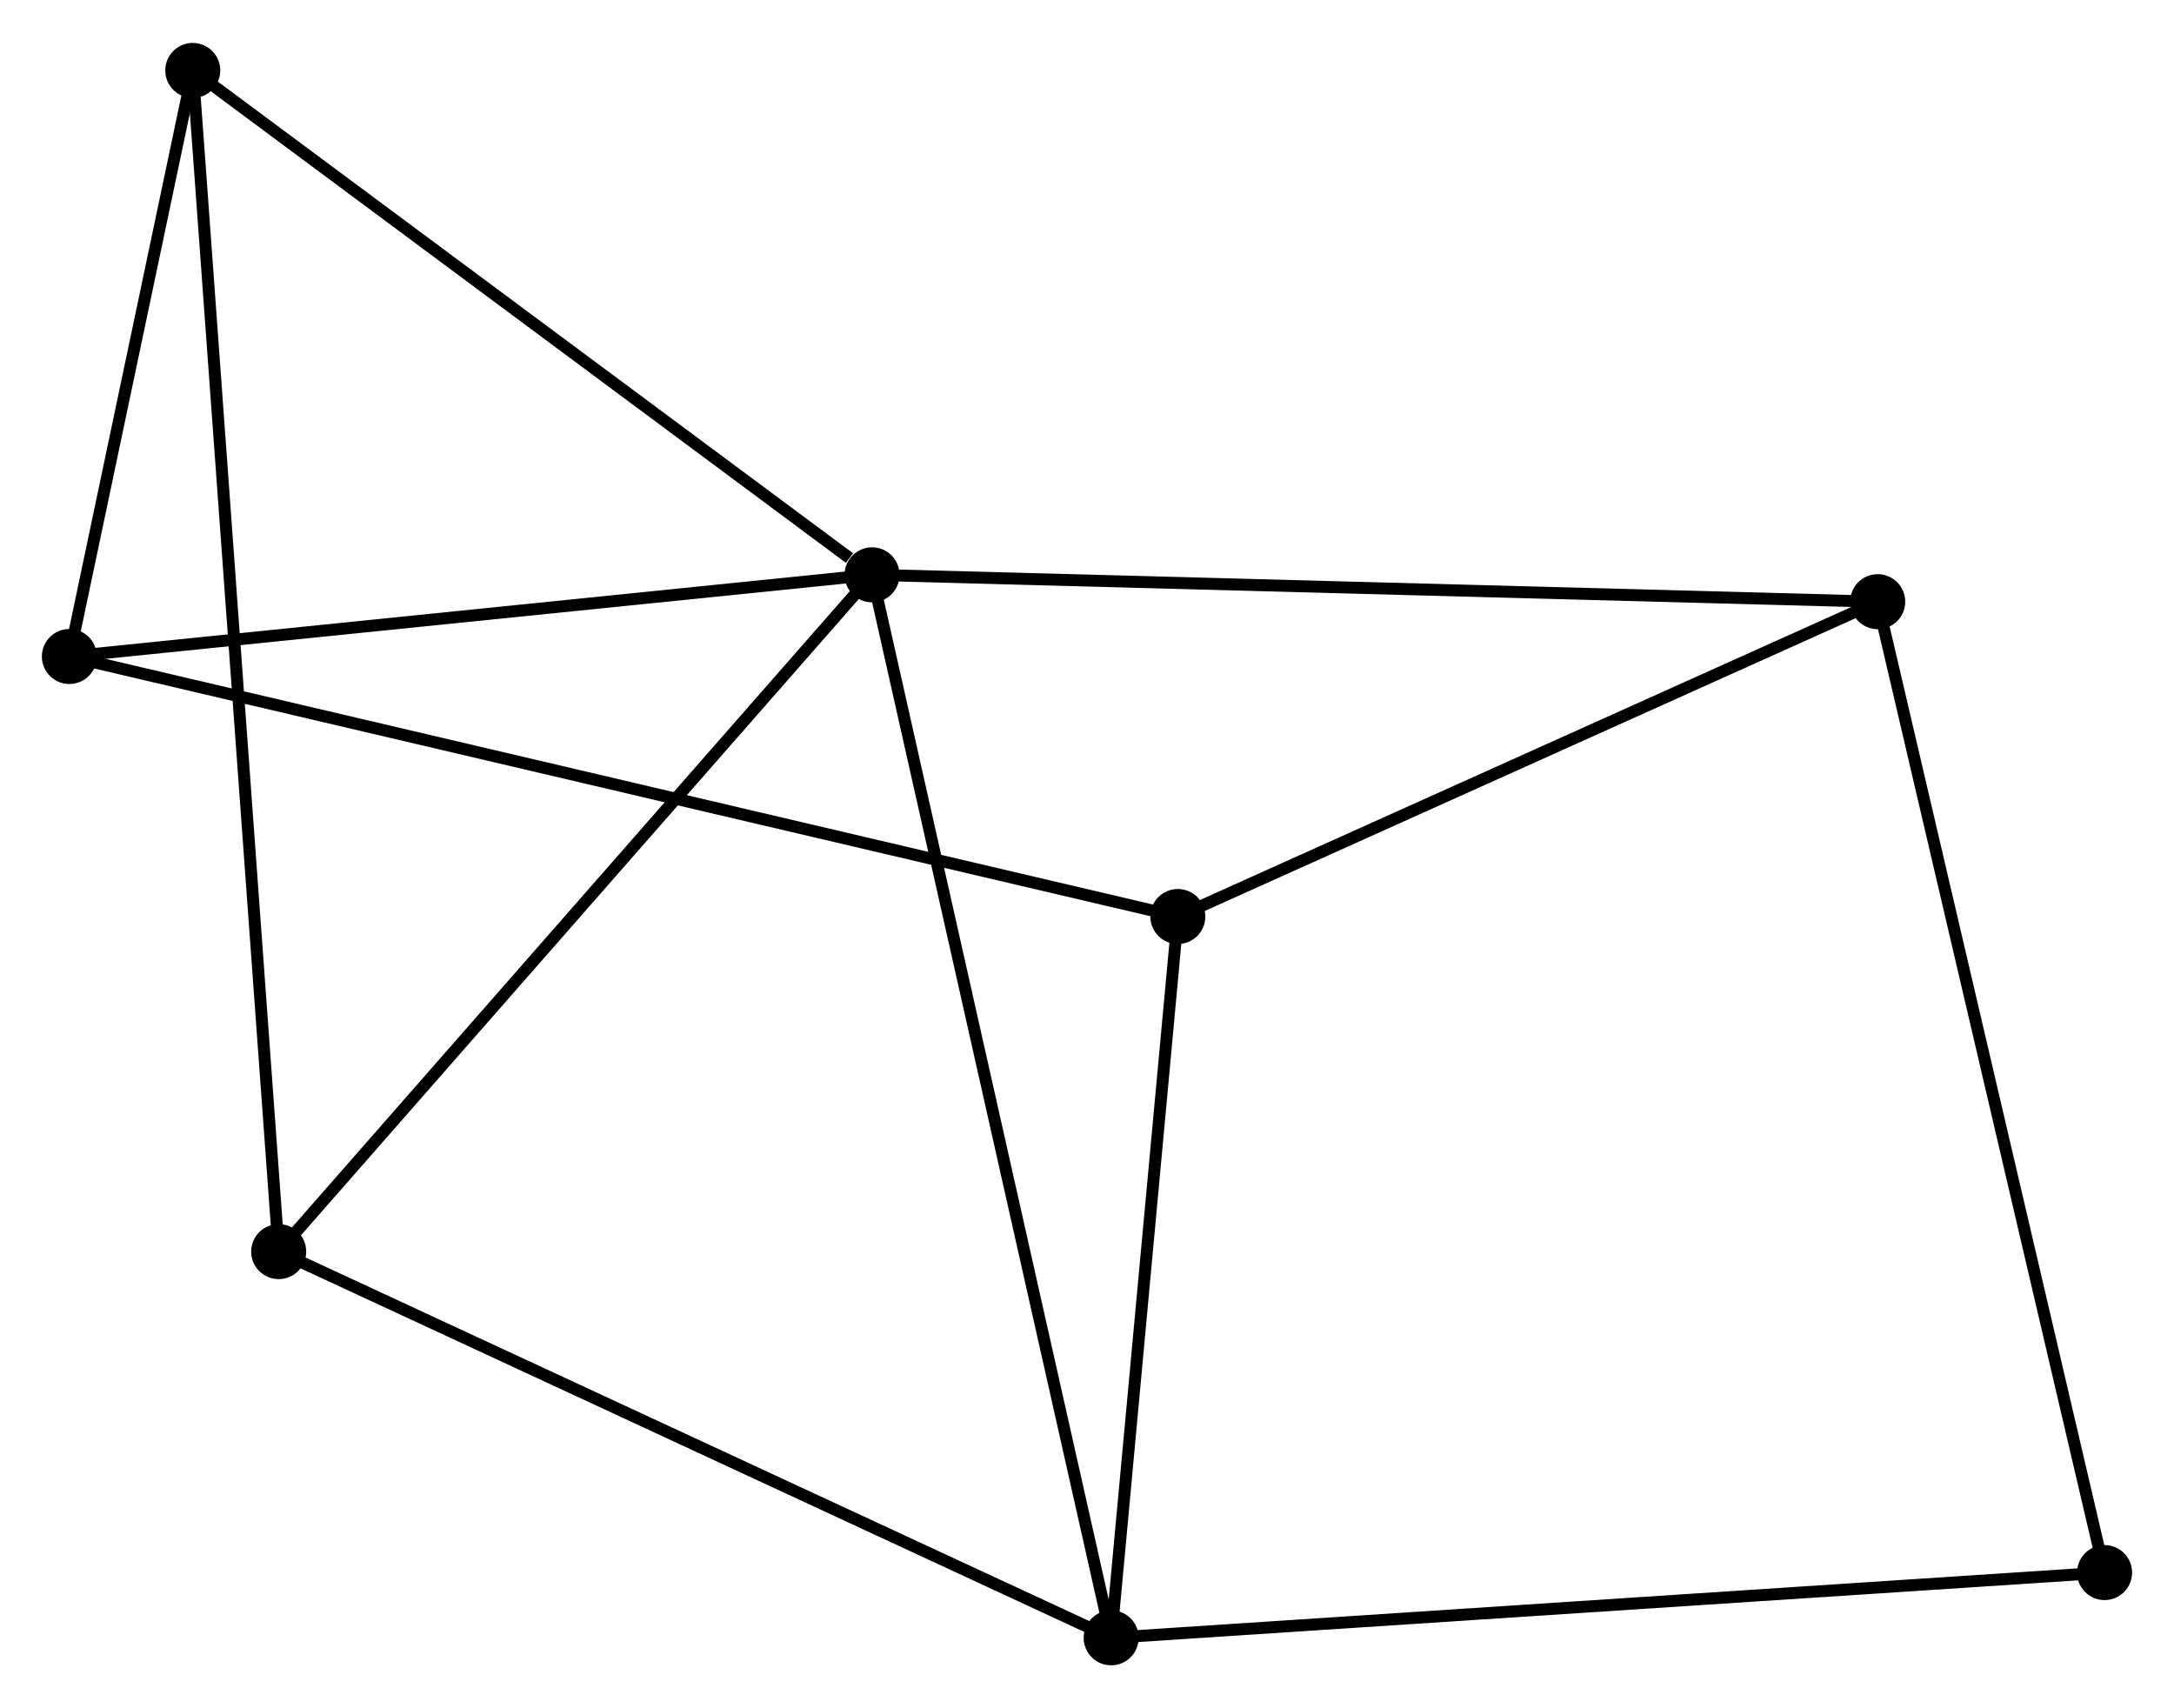 <?xml version="1.0" encoding="UTF-8" standalone="no"?>
<!DOCTYPE svg PUBLIC "-//W3C//DTD SVG 1.1//EN"
 "http://www.w3.org/Graphics/SVG/1.1/DTD/svg11.dtd">
<!-- Generated by graphviz version 2.36.0 (20140111.2315)
 -->
<!-- Title: %3 Pages: 1 -->
<svg width="182pt" height="143pt"
 viewBox="0.00 0.00 181.78 142.65" xmlns="http://www.w3.org/2000/svg" xmlns:xlink="http://www.w3.org/1999/xlink">
<g id="graph0" class="graph" transform="scale(1 1) rotate(0) translate(4 138.649)">
<title>%3</title>
<!-- 0 -->
<g id="node1" class="node"><title>0</title>
<ellipse fill="black" stroke="black" cx="68.917" cy="-90.677" rx="1.8" ry="1.8"/>
</g>
<!-- 1 -->
<g id="node2" class="node"><title>1</title>
<ellipse fill="black" stroke="black" cx="88.911" cy="-1.8" rx="1.8" ry="1.8"/>
</g>
<!-- 0&#45;&#45;1 -->
<g id="edge1" class="edge"><title>0&#45;&#45;1</title>
<path fill="none" stroke="black" d="M69.335,-88.821C71.937,-77.254 85.9,-15.183 88.495,-3.646"/>
</g>
<!-- 3 -->
<g id="node3" class="node"><title>3</title>
<ellipse fill="black" stroke="black" cx="19.303" cy="-34.09" rx="1.8" ry="1.8"/>
</g>
<!-- 0&#45;&#45;3 -->
<g id="edge2" class="edge"><title>0&#45;&#45;3</title>
<path fill="none" stroke="black" d="M67.691,-89.278C60.886,-81.517 27.821,-43.804 20.669,-35.648"/>
</g>
<!-- 4 -->
<g id="node4" class="node"><title>4</title>
<ellipse fill="black" stroke="black" cx="1.8" cy="-83.847" rx="1.8" ry="1.8"/>
</g>
<!-- 0&#45;&#45;4 -->
<g id="edge3" class="edge"><title>0&#45;&#45;4</title>
<path fill="none" stroke="black" d="M66.981,-90.48C57.18,-89.483 13.135,-85 3.617,-84.032"/>
</g>
<!-- 5 -->
<g id="node5" class="node"><title>5</title>
<ellipse fill="black" stroke="black" cx="153.005" cy="-88.431" rx="1.8" ry="1.8"/>
</g>
<!-- 0&#45;&#45;5 -->
<g id="edge4" class="edge"><title>0&#45;&#45;5</title>
<path fill="none" stroke="black" d="M70.996,-90.621C82.63,-90.311 139.556,-88.79 150.999,-88.484"/>
</g>
<!-- 6 -->
<g id="node6" class="node"><title>6</title>
<ellipse fill="black" stroke="black" cx="12.118" cy="-132.849" rx="1.8" ry="1.8"/>
</g>
<!-- 0&#45;&#45;6 -->
<g id="edge5" class="edge"><title>0&#45;&#45;6</title>
<path fill="none" stroke="black" d="M67.028,-92.08C58.25,-98.597 21.552,-125.844 13.63,-131.726"/>
</g>
<!-- 1&#45;&#45;3 -->
<g id="edge7" class="edge"><title>1&#45;&#45;3</title>
<path fill="none" stroke="black" d="M87.19,-2.598C77.643,-7.027 31.253,-28.547 21.219,-33.201"/>
</g>
<!-- 2 -->
<g id="node7" class="node"><title>2</title>
<ellipse fill="black" stroke="black" cx="94.485" cy="-62.108" rx="1.8" ry="1.8"/>
</g>
<!-- 1&#45;&#45;2 -->
<g id="edge6" class="edge"><title>1&#45;&#45;2</title>
<path fill="none" stroke="black" d="M89.096,-3.807C89.942,-12.963 93.434,-50.732 94.293,-60.032"/>
</g>
<!-- 7 -->
<g id="node8" class="node"><title>7</title>
<ellipse fill="black" stroke="black" cx="171.976" cy="-7.253" rx="1.8" ry="1.8"/>
</g>
<!-- 1&#45;&#45;7 -->
<g id="edge8" class="edge"><title>1&#45;&#45;7</title>
<path fill="none" stroke="black" d="M90.964,-1.935C102.456,-2.689 158.69,-6.381 169.994,-7.123"/>
</g>
<!-- 3&#45;&#45;6 -->
<g id="edge11" class="edge"><title>3&#45;&#45;6</title>
<path fill="none" stroke="black" d="M19.153,-36.153C18.218,-49.005 13.2,-117.978 12.267,-130.797"/>
</g>
<!-- 4&#45;&#45;6 -->
<g id="edge12" class="edge"><title>4&#45;&#45;6</title>
<path fill="none" stroke="black" d="M2.243,-85.952C3.941,-94.013 10.013,-122.853 11.688,-130.805"/>
</g>
<!-- 5&#45;&#45;7 -->
<g id="edge13" class="edge"><title>5&#45;&#45;7</title>
<path fill="none" stroke="black" d="M153.474,-86.424C156.099,-75.193 168.942,-20.236 171.523,-9.189"/>
</g>
<!-- 2&#45;&#45;4 -->
<g id="edge9" class="edge"><title>2&#45;&#45;4</title>
<path fill="none" stroke="black" d="M92.549,-62.562C80.487,-65.391 15.756,-80.573 3.725,-83.395"/>
</g>
<!-- 2&#45;&#45;5 -->
<g id="edge10" class="edge"><title>2&#45;&#45;5</title>
<path fill="none" stroke="black" d="M96.174,-62.867C104.569,-66.644 141.784,-83.383 150.957,-87.509"/>
</g>
</g>
</svg>
